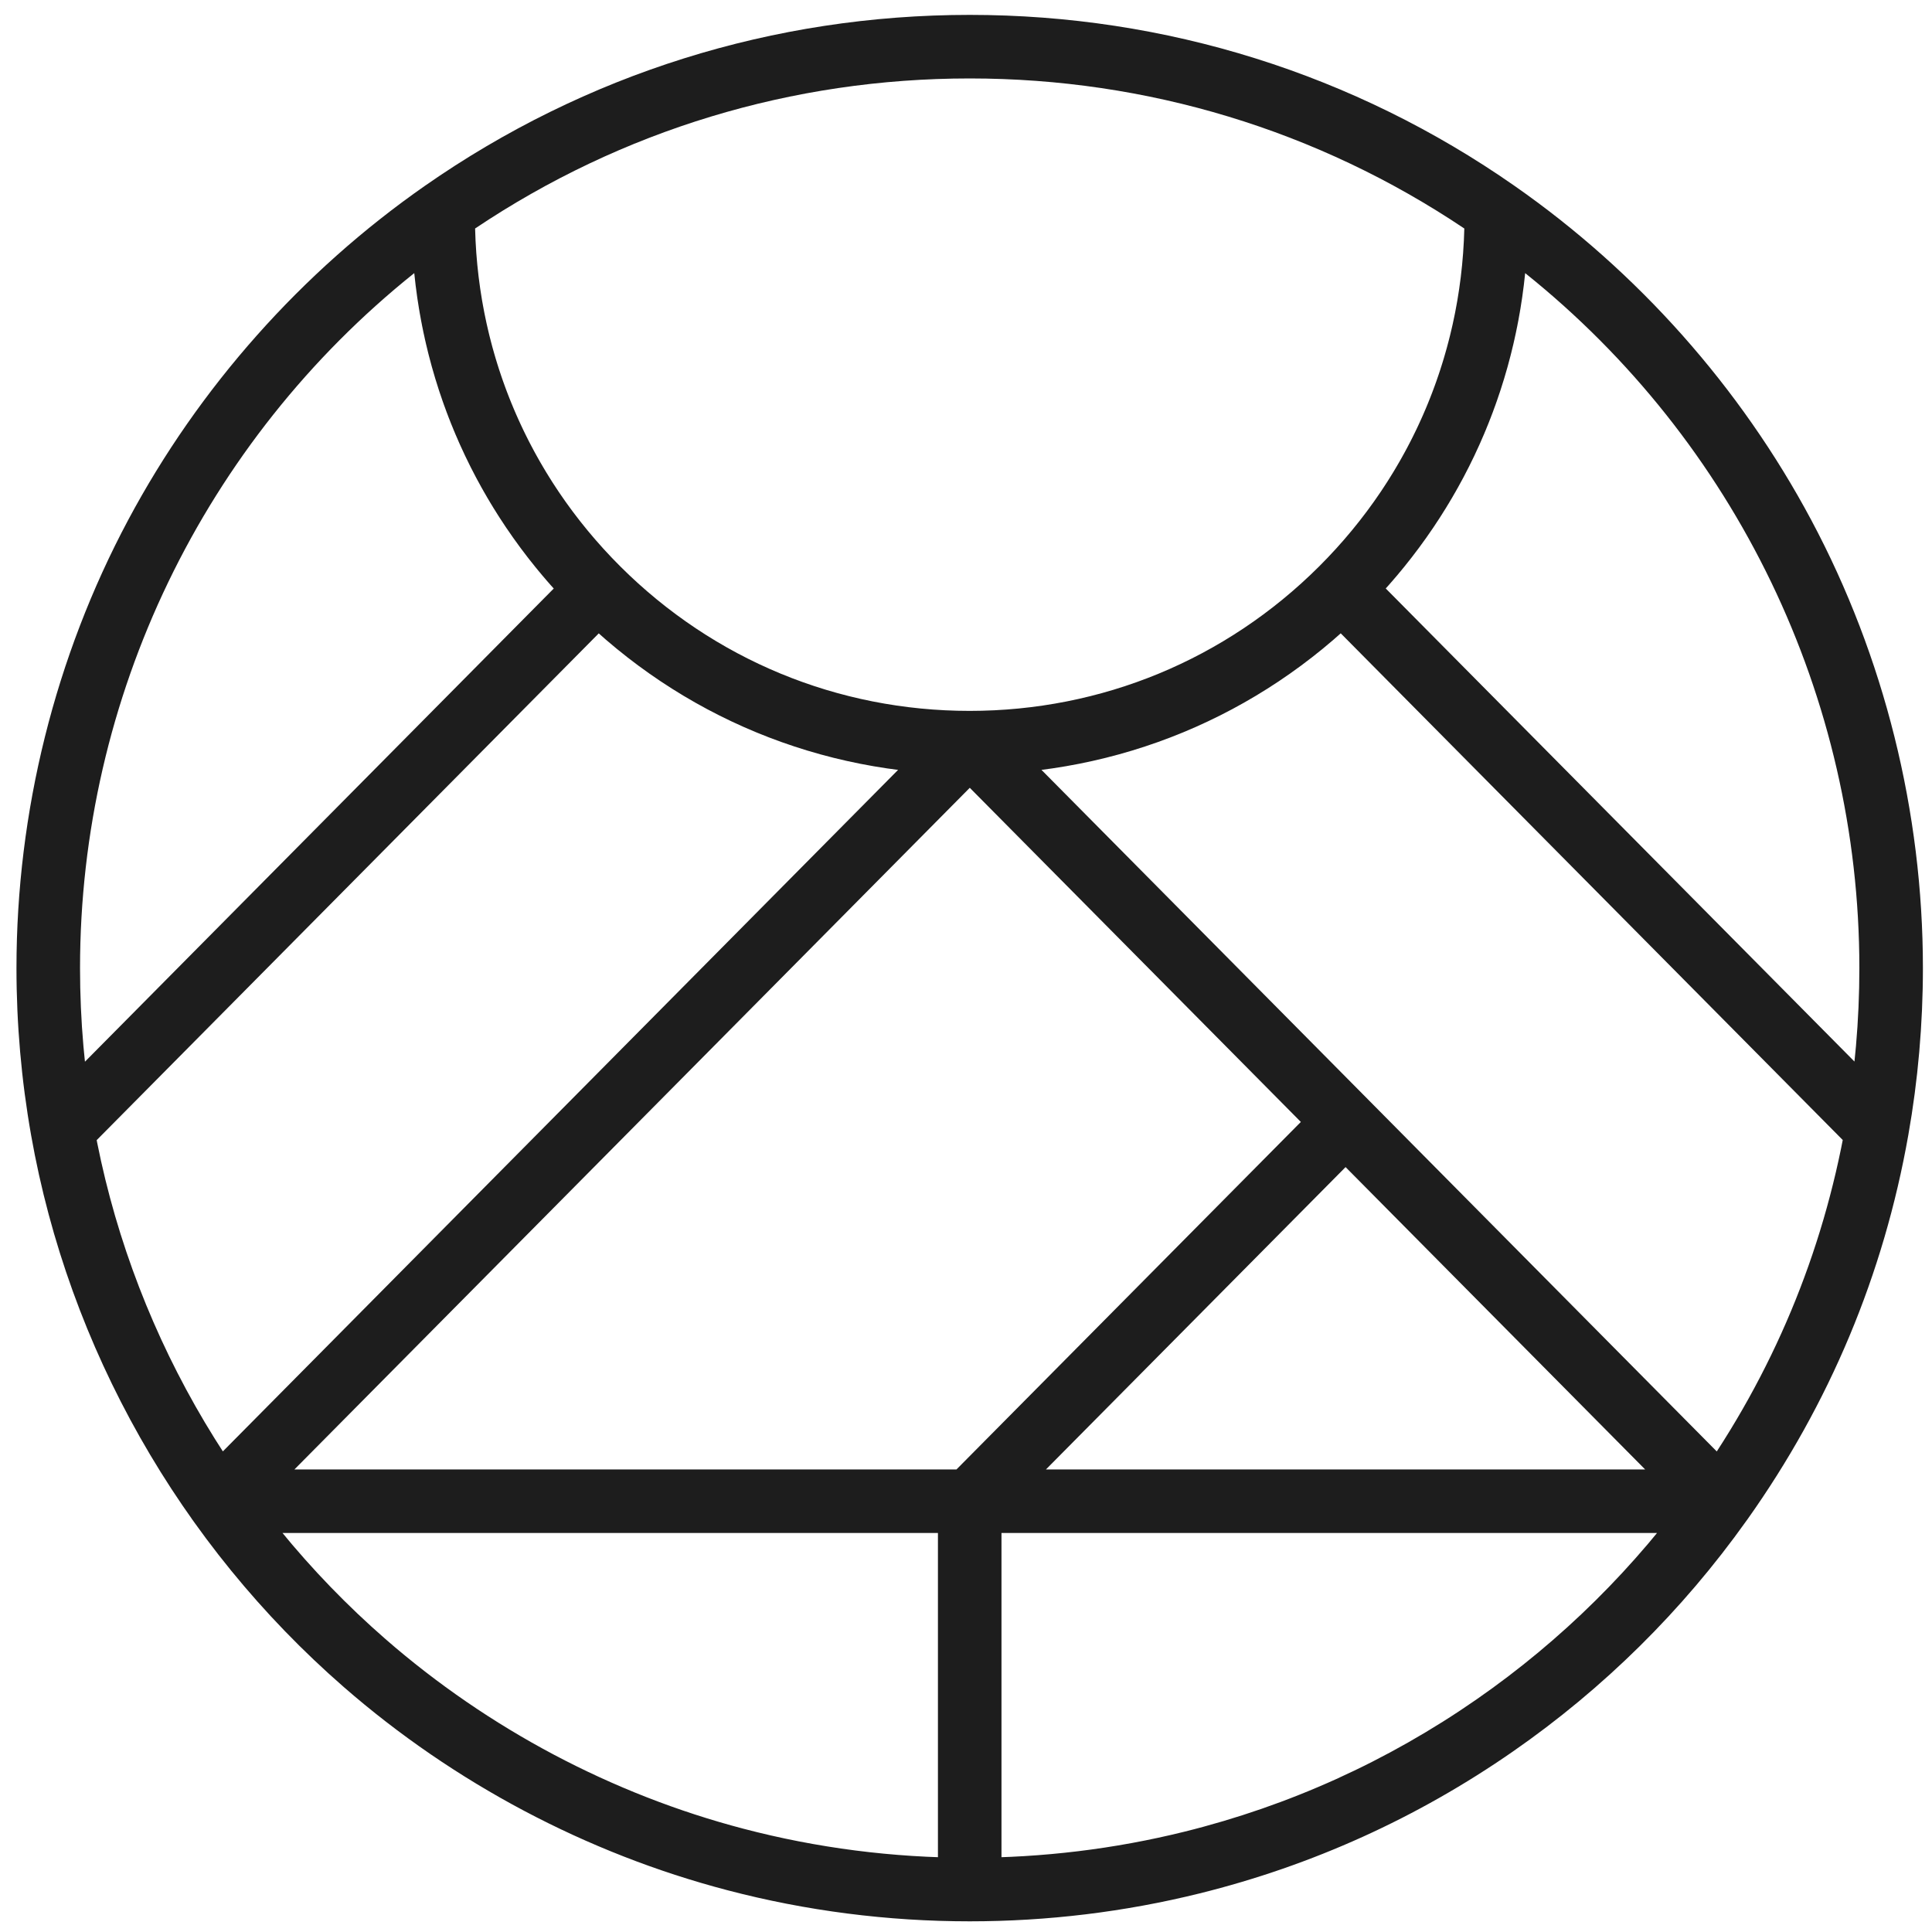 <svg xml:space="preserve" xmlns="http://www.w3.org/2000/svg" viewBox="115.2 93.924 1098.276 1098.276" style="max-height: 500px" width="1098.276" height="1098.276">
  <defs>
    <clipPath id="a">
      <path d="M350.692 249.174C231.138 344.86 160.696 490.17 160.696 644.25a510 510 0 0 0 7.757 88.664c19.964 112.977 78.883 216.955 165.903 292.788 58.495 50.977 128.856 88.252 203.481 107.792 41.736 10.959 85.002 16.511 128.612 16.511 41.246 0 82.275-4.98 121.948-14.8 59.657-14.77 115.587-40.1 166.239-75.283a507.1 507.1 0 0 0 124.362-123.068q.201-.284.41-.555c43.421-61.297 72.032-129.744 85.033-203.442a510.7 510.7 0 0 0 7.743-88.61c0-154.09-70.432-299.394-189.978-395.06-7.32 72.696-39.218 140.054-91.644 192.336-59.9 59.726-139.479 92.63-224.074 92.645-84.622 0-164.202-32.889-224.113-92.609-52.455-52.306-84.362-119.68-91.683-192.386m315.755 936.959c-46.703 0-93.056-5.955-137.774-17.694-79.976-20.94-155.381-60.884-218.052-115.501-93.225-81.236-156.35-192.657-177.744-313.73a546 546 0 0 1-8.312-94.957c0-88.795 21.957-176.874 63.494-254.718 40.212-75.361 98.566-141.069 168.756-190.02a18.06 18.06 0 0 1 28.392 15.192c-.014.683-.012 1.382-.012 2.067 0 75.29 29.363 146.035 82.685 199.203 53.089 52.922 123.61 82.066 198.567 82.066 75.001-.013 145.523-29.17 198.603-82.1 53.298-53.148 82.651-123.879 82.651-199.169q.004-1.016-.014-2.032a18.07 18.07 0 0 1 9.53-16.316 18.07 18.07 0 0 1 18.86 1.104c70.19 48.945 128.54 114.644 168.75 190.003 41.53 77.844 63.482 165.923 63.482 254.72 0 31.818-2.788 63.742-8.292 94.887-13.982 79.239-44.784 152.8-91.556 218.642a16 16 0 0 1-.427.575 543 543 0 0 1-132.789 131.236c-54.28 37.706-114.225 64.852-178.168 80.683-42.51 10.522-86.461 15.859-130.63 15.859"/>
      <path d="M385.282 223.81c1.775 72.65 30.947 140.658 82.6 192.165 53.089 52.922 123.61 82.068 198.567 82.068 75.001-.017 145.521-29.174 198.603-82.104 51.63-51.48 80.79-119.47 82.566-192.115-83.267-55.844-180.268-85.31-281.169-85.31-100.875 0-197.876 29.458-281.167 85.296m281.206 310.357c-84.622 0-164.202-32.889-224.113-92.609-60.17-59.998-93.305-139.828-93.305-224.786 0-.933 0-1.888.02-2.82a18.07 18.07 0 0 1 7.723-14.44c91.102-63.539 198.17-97.125 309.636-97.125 111.494 0 218.565 33.594 309.636 97.145a18.07 18.07 0 0 1 7.723 14.42c.02.94.02 1.88.02 2.82 0 84.958-33.123 164.776-93.266 224.75-59.9 59.73-139.479 92.63-224.074 92.645"/>
      <path d="M282.568 929.256h767.839l-383.92-387.494zm811.164 36.125H239.243a18.061 18.061 0 0 1-12.83-30.773l427.243-431.222a18.067 18.067 0 0 1 25.664 0l427.244 431.22a18.06 18.06 0 0 1-12.832 30.775M163.498 748.777l-25.662-25.424 304.46-307.299 25.664 25.425zm1005.902-.069L864.973 441.444l25.664-25.424 304.427 307.264z"/>
      <path d="M684.512 1168.067h-36.126V947.32c0-4.764 1.88-9.333 5.233-12.715l213.663-215.61 25.66 25.433-208.43 210.326z"/>
    </clipPath>
  </defs>
  <path d="M0 0h3200v1300H0z" fill="#1D1D1D" clip-path="url(#a)"/>
</svg>